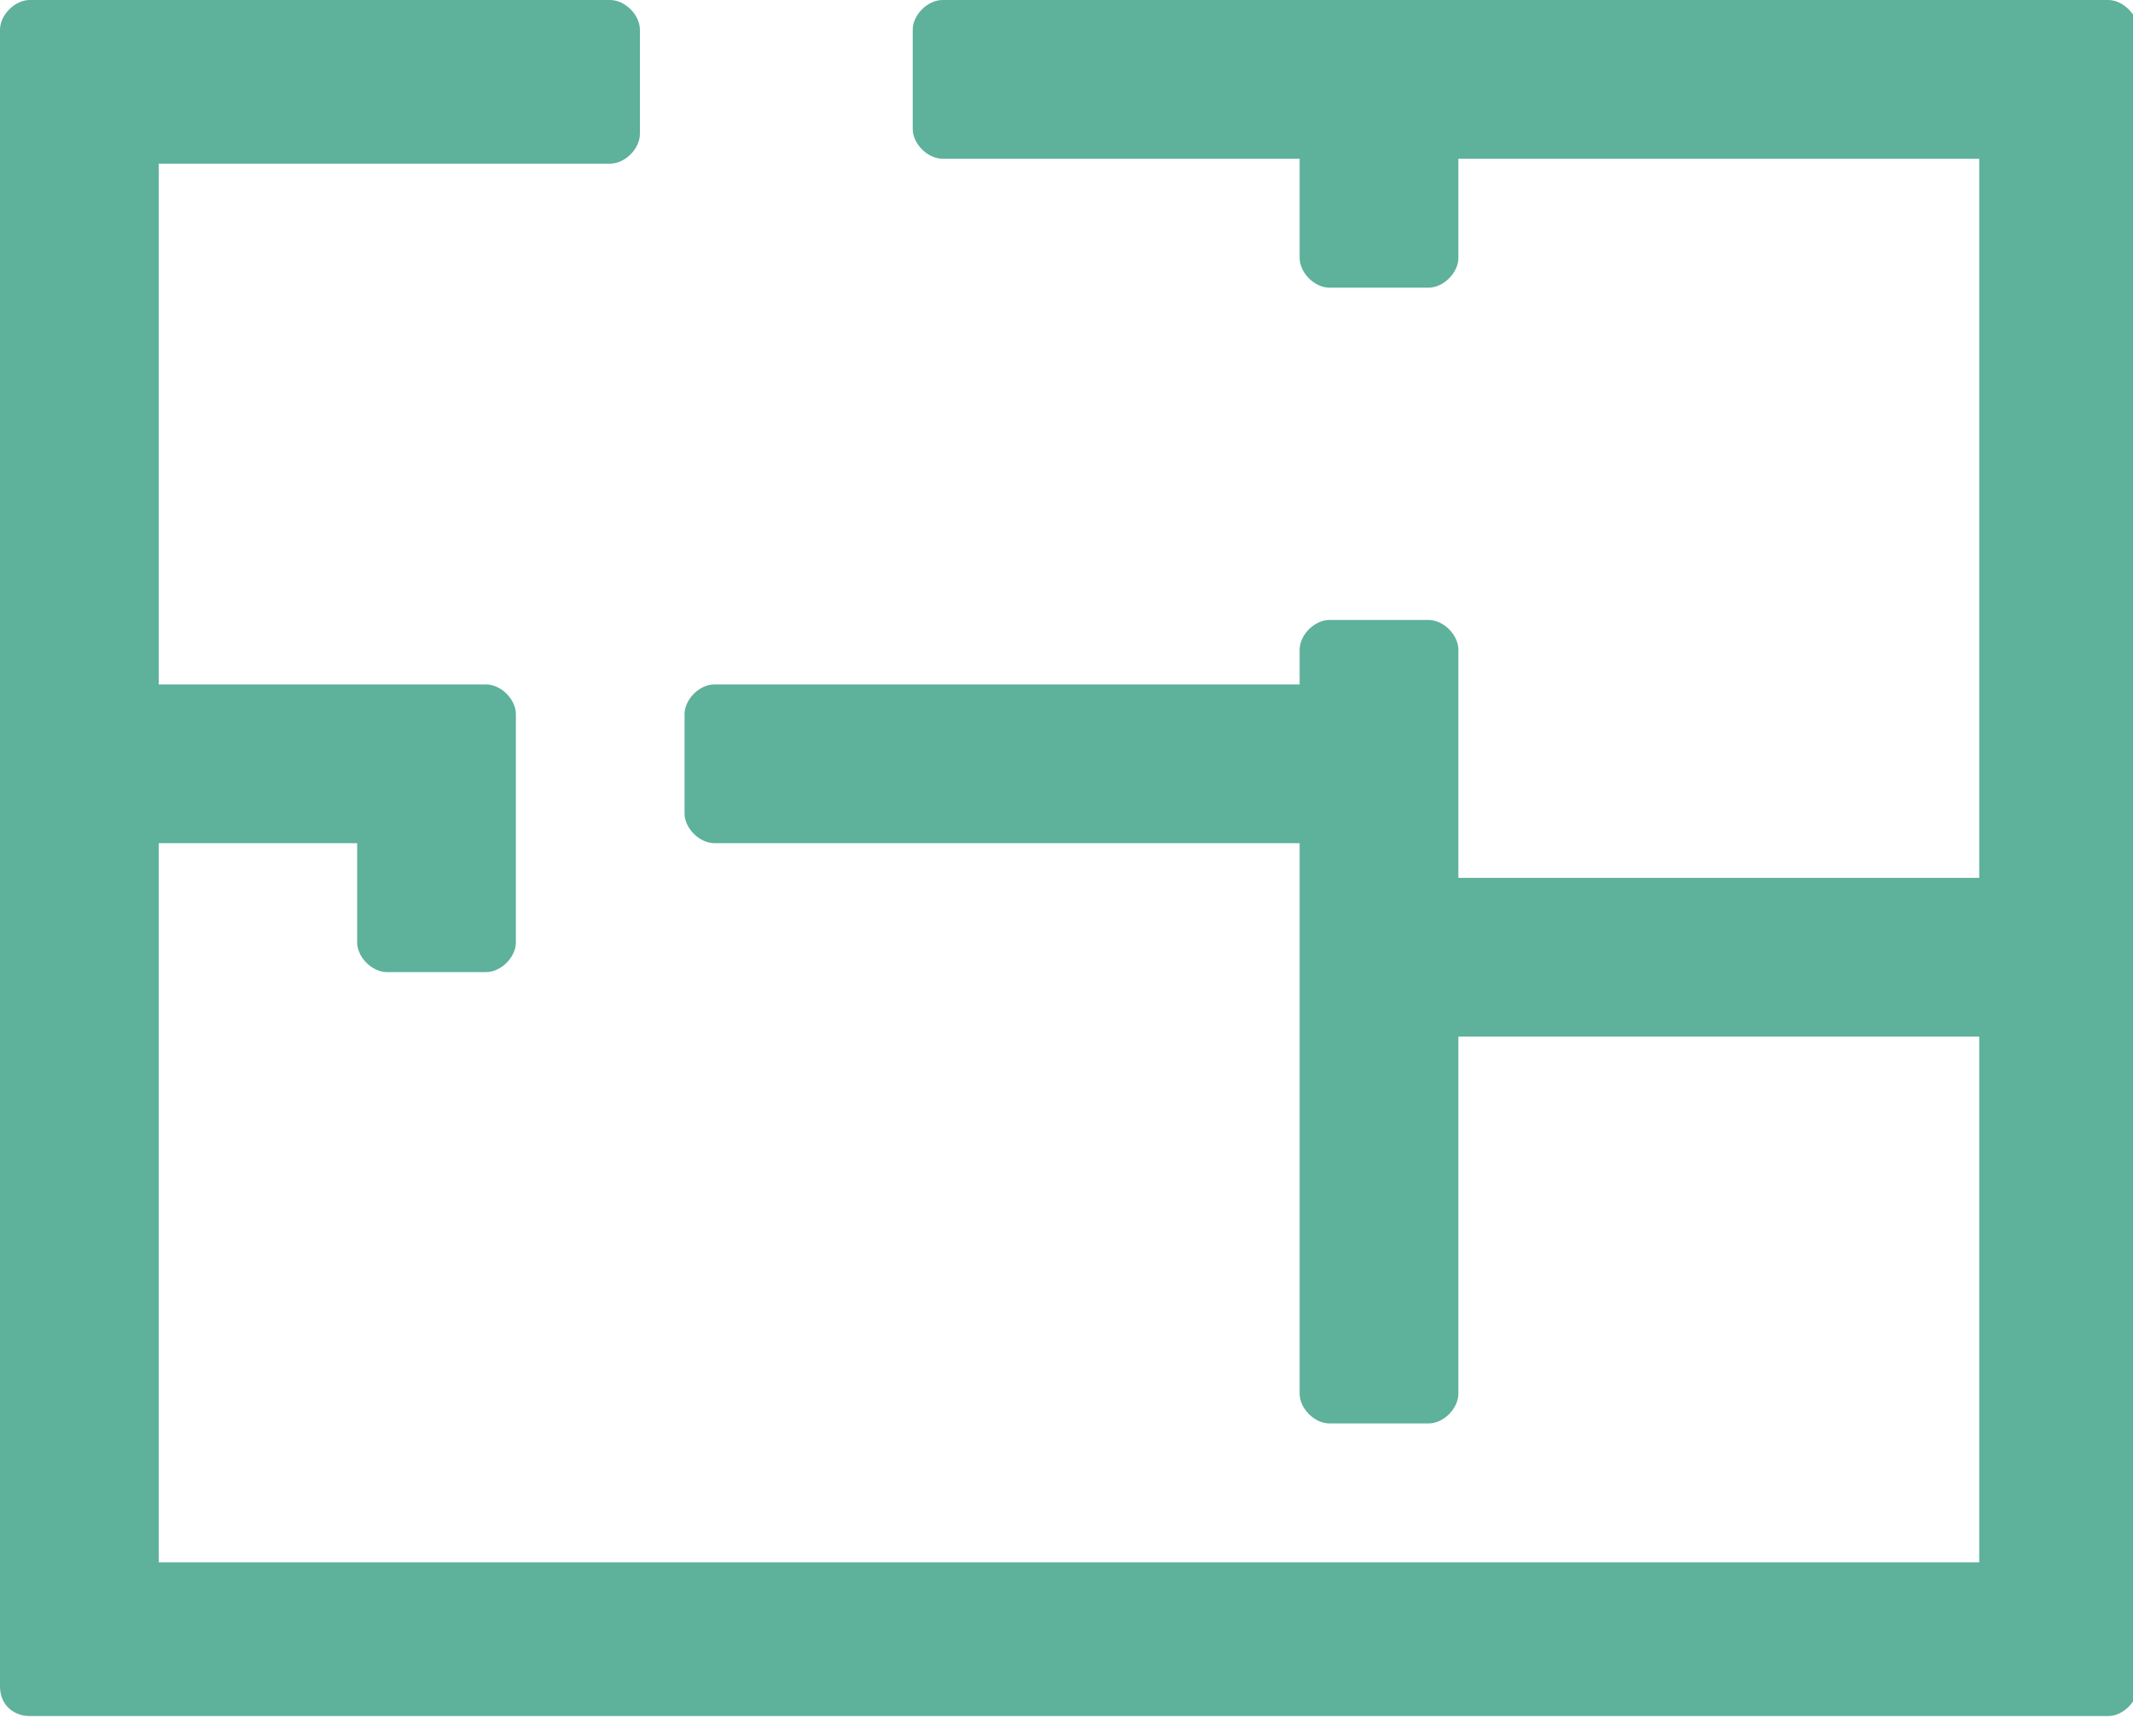 <?xml version="1.0" encoding="utf-8"?>
<!-- Generator: Adobe Illustrator 21.1.0, SVG Export Plug-In . SVG Version: 6.00 Build 0)  -->
<svg version="1.1" id="Слой_1" xmlns="http://www.w3.org/2000/svg" xmlns:xlink="http://www.w3.org/1999/xlink" x="0px" y="0px"
	 width="43px" height="35px" viewBox="0 0 43 35" enable-background="new 0 0 43 35" xml:space="preserve">
<title>flat</title>
<g id="Слой_2">
	<g id="Слой_1-2">
		<polygon fill="#5EB19B" points="18.9,0.7 18.9,2.6 26.8,2.6 26.8,5.2 28.8,5.2 28.8,2.6 40.5,2.6 40.5,18.3 28.8,18.3 28.8,13.1 
			26.8,13.1 26.8,14.4 14.4,14.4 14.4,16.4 26.8,16.4 26.8,28.1 28.8,28.1 28.8,20.3 40.5,20.3 40.5,32.1 2.6,32.1 2.6,16.4 
			7.8,16.4 7.8,19 9.8,19 9.8,14.4 2.6,14.4 2.6,2.7 12.3,2.7 12.3,0.6 0.6,0.6 0.6,2 0.6,2.7 0.6,34 42.5,34 42.5,0.7 		"/>
		<path fill="#5EB19B" d="M42.5,34.6H0.6C0.3,34.6,0,34.4,0,34c0,0,0,0,0,0V0.6C0,0.3,0.3,0,0.6,0h11.7c0.3,0,0.6,0.3,0.6,0.6v2.1
			c0,0.3-0.3,0.6-0.6,0.6H3.2v10.5h6.6c0.3,0,0.6,0.3,0.6,0.6V19c0,0.3-0.3,0.6-0.6,0.6c0,0,0,0,0,0h-2c-0.3,0-0.6-0.3-0.6-0.6v-2
			h-4v14.5h36.7V20.9H29.4v7.2c0,0.3-0.3,0.6-0.6,0.6h0h-2c-0.3,0-0.6-0.3-0.6-0.6v0V17H14.4c-0.3,0-0.6-0.3-0.6-0.6l0,0v-2
			c0-0.3,0.3-0.6,0.6-0.6h11.8v-0.7c0-0.3,0.3-0.6,0.6-0.6l0,0h2c0.3,0,0.6,0.3,0.6,0.6c0,0,0,0,0,0v4.6h10.5V3.2H29.4v2
			c0,0.3-0.3,0.6-0.6,0.6l0,0h-2c-0.3,0-0.6-0.3-0.6-0.6v0v-2h-7.2c-0.3,0-0.6-0.3-0.6-0.6c0,0,0,0,0,0v-2c0-0.3,0.3-0.6,0.6-0.6
			c0,0,0,0,0,0h23.5c0.3,0,0.6,0.3,0.6,0.6V34C43.1,34.3,42.8,34.6,42.5,34.6C42.5,34.6,42.5,34.6,42.5,34.6z M1.2,33.4h40.6V1.3
			H19.5V2h7.2c0.3,0,0.6,0.3,0.6,0.6c0,0,0,0,0,0v2h0.7v-2c0-0.3,0.3-0.6,0.6-0.6h11.8c0.3,0,0.6,0.3,0.6,0.6v15.7
			c0,0.3-0.3,0.6-0.6,0.6H28.7c-0.3,0-0.6-0.3-0.6-0.6v0v-4.6h-0.7v0.7c0,0.3-0.3,0.6-0.6,0.6l0,0H15v0.7h11.8
			c0.3,0,0.6,0.3,0.6,0.6v0v11.1h0.7v-7.2c0-0.3,0.3-0.6,0.6-0.6h0h11.8c0.3,0,0.6,0.3,0.6,0.6v11.8c0,0.3-0.3,0.6-0.6,0.6H2.6
			c-0.3,0-0.6-0.3-0.6-0.6V16.4c0-0.3,0.3-0.6,0.6-0.6h5.2c0.3,0,0.6,0.3,0.6,0.6l0,0v2h0.7V15H2.6C2.3,15,2,14.7,2,14.4V2.7
			c0-0.3,0.3-0.6,0.6-0.6h9.1V1.2H1.2V33.4z"/>
	</g>
</g>
</svg>

